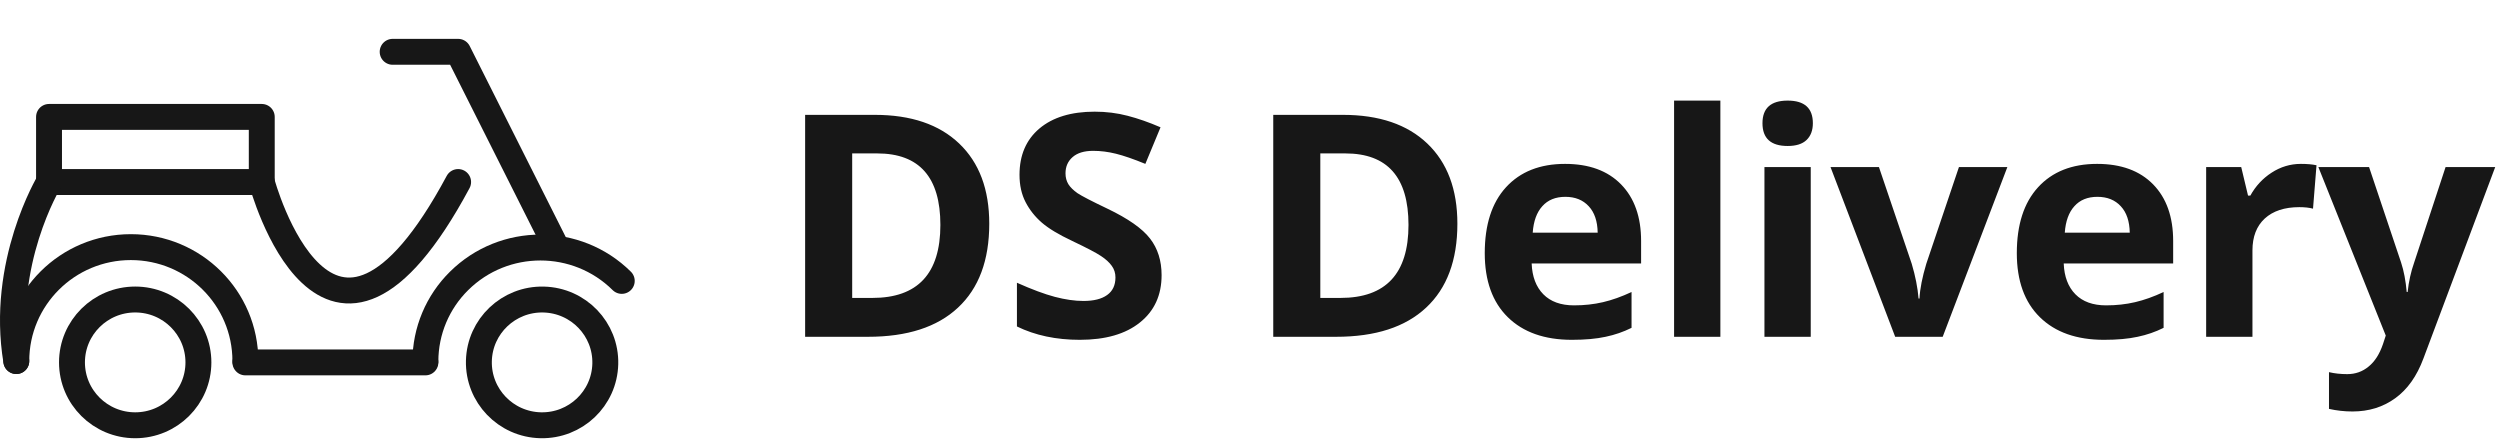 <svg width="193" height="34" viewBox="0 0 193 34" fill="none" xmlns="http://www.w3.org/2000/svg">
<path d="M76.371 17.27C76.371 20.09 75.566 22.25 73.957 23.75C72.356 25.25 70.039 26 67.008 26H62.156V8.867H67.535C70.332 8.867 72.504 9.605 74.051 11.082C75.598 12.559 76.371 14.621 76.371 17.27ZM72.598 17.363C72.598 13.684 70.973 11.844 67.723 11.844H65.789V23H67.348C70.848 23 72.598 21.121 72.598 17.363ZM89.675 21.242C89.675 22.789 89.117 24.008 87.999 24.898C86.89 25.789 85.343 26.234 83.359 26.234C81.531 26.234 79.913 25.891 78.507 25.203V21.828C79.663 22.344 80.64 22.707 81.437 22.918C82.242 23.129 82.976 23.234 83.64 23.234C84.437 23.234 85.046 23.082 85.468 22.777C85.898 22.473 86.113 22.02 86.113 21.418C86.113 21.082 86.019 20.785 85.831 20.527C85.644 20.262 85.367 20.008 84.999 19.766C84.64 19.523 83.902 19.137 82.784 18.605C81.738 18.113 80.953 17.641 80.429 17.188C79.906 16.734 79.488 16.207 79.175 15.605C78.863 15.004 78.706 14.301 78.706 13.496C78.706 11.98 79.218 10.789 80.242 9.922C81.273 9.055 82.695 8.621 84.507 8.621C85.398 8.621 86.246 8.727 87.05 8.938C87.863 9.148 88.71 9.445 89.593 9.828L88.421 12.652C87.507 12.277 86.749 12.016 86.148 11.867C85.554 11.719 84.968 11.645 84.39 11.645C83.703 11.645 83.175 11.805 82.808 12.125C82.441 12.445 82.257 12.863 82.257 13.379C82.257 13.699 82.331 13.98 82.48 14.223C82.628 14.457 82.863 14.688 83.183 14.914C83.511 15.133 84.281 15.531 85.492 16.109C87.093 16.875 88.191 17.645 88.784 18.418C89.378 19.184 89.675 20.125 89.675 21.242ZM112.51 17.27C112.51 20.09 111.705 22.25 110.096 23.75C108.494 25.25 106.178 26 103.147 26H98.295V8.867H103.674C106.471 8.867 108.643 9.605 110.19 11.082C111.736 12.559 112.51 14.621 112.51 17.27ZM108.736 17.363C108.736 13.684 107.111 11.844 103.861 11.844H101.928V23H103.486C106.986 23 108.736 21.121 108.736 17.363ZM120.845 15.195C120.087 15.195 119.494 15.438 119.064 15.922C118.634 16.398 118.388 17.078 118.326 17.961H123.341C123.326 17.078 123.095 16.398 122.65 15.922C122.205 15.438 121.603 15.195 120.845 15.195ZM121.349 26.234C119.24 26.234 117.591 25.652 116.404 24.488C115.216 23.324 114.623 21.676 114.623 19.543C114.623 17.348 115.169 15.652 116.263 14.457C117.365 13.254 118.884 12.652 120.822 12.652C122.673 12.652 124.115 13.18 125.146 14.234C126.177 15.289 126.693 16.746 126.693 18.605V20.34H118.244C118.283 21.355 118.583 22.148 119.146 22.719C119.708 23.289 120.498 23.574 121.513 23.574C122.302 23.574 123.048 23.492 123.751 23.328C124.455 23.164 125.189 22.902 125.955 22.543V25.309C125.33 25.621 124.662 25.852 123.951 26C123.24 26.156 122.373 26.234 121.349 26.234ZM132.813 26H129.239V7.766H132.813V26ZM136.063 9.512C136.063 8.348 136.711 7.766 138.008 7.766C139.305 7.766 139.953 8.348 139.953 9.512C139.953 10.066 139.789 10.5 139.461 10.812C139.141 11.117 138.656 11.27 138.008 11.27C136.711 11.27 136.063 10.684 136.063 9.512ZM139.789 26H136.215V12.898H139.789V26ZM146.308 26L141.316 12.898H145.054L147.585 20.363C147.867 21.309 148.043 22.203 148.113 23.047H148.183C148.222 22.297 148.398 21.402 148.71 20.363L151.23 12.898H154.968L149.976 26H146.308ZM161.921 15.195C161.163 15.195 160.569 15.438 160.14 15.922C159.71 16.398 159.464 17.078 159.401 17.961H164.417C164.401 17.078 164.171 16.398 163.725 15.922C163.28 15.438 162.679 15.195 161.921 15.195ZM162.425 26.234C160.315 26.234 158.667 25.652 157.479 24.488C156.292 23.324 155.698 21.676 155.698 19.543C155.698 17.348 156.245 15.652 157.339 14.457C158.44 13.254 159.96 12.652 161.897 12.652C163.749 12.652 165.19 13.18 166.222 14.234C167.253 15.289 167.768 16.746 167.768 18.605V20.34H159.319C159.358 21.355 159.659 22.148 160.222 22.719C160.784 23.289 161.573 23.574 162.589 23.574C163.378 23.574 164.124 23.492 164.827 23.328C165.53 23.164 166.265 22.902 167.03 22.543V25.309C166.405 25.621 165.737 25.852 165.026 26C164.315 26.156 163.448 26.234 162.425 26.234ZM177.627 12.652C178.112 12.652 178.514 12.688 178.834 12.758L178.565 16.109C178.276 16.031 177.924 15.992 177.51 15.992C176.369 15.992 175.479 16.285 174.838 16.871C174.205 17.457 173.889 18.277 173.889 19.332V26H170.315V12.898H173.022L173.549 15.102H173.725C174.131 14.367 174.678 13.777 175.365 13.332C176.061 12.879 176.815 12.652 177.627 12.652ZM178.978 12.898H182.892L185.365 20.27C185.576 20.91 185.72 21.668 185.798 22.543H185.869C185.955 21.738 186.123 20.98 186.373 20.27L188.798 12.898H192.63L187.088 27.676C186.58 29.043 185.853 30.066 184.908 30.746C183.97 31.426 182.873 31.766 181.615 31.766C180.998 31.766 180.392 31.699 179.798 31.566V28.73C180.228 28.832 180.697 28.883 181.205 28.883C181.838 28.883 182.388 28.688 182.857 28.297C183.334 27.914 183.705 27.332 183.97 26.551L184.181 25.906L178.978 12.898Z" fill="#171717"/>
<path d="M41.736 32.83C39.041 32.768 36.907 30.544 36.97 27.864C37.033 25.184 39.269 23.062 41.963 23.124C44.658 23.187 46.792 25.41 46.729 28.09C46.666 30.771 44.431 32.893 41.736 32.83Z" stroke="#171717" stroke-width="2" stroke-miterlimit="10"/>
<path d="M10.438 32.831C7.742 32.831 5.557 30.657 5.557 27.976C5.557 25.295 7.742 23.122 10.438 23.122C13.133 23.122 15.318 25.295 15.318 27.976C15.318 30.657 13.133 32.831 10.438 32.831Z" stroke="#171717" stroke-width="2" stroke-miterlimit="10"/>
<path d="M32.841 27.873C32.844 26.722 33.075 25.583 33.521 24.521C33.968 23.459 34.62 22.495 35.442 21.685C38.909 18.251 44.533 18.251 48 21.685" stroke="#171717" stroke-width="2" stroke-miterlimit="10" stroke-linecap="round" stroke-linejoin="round"/>
<path d="M1.258 27.872C1.258 23.015 5.217 19.078 10.102 19.078C14.986 19.078 18.944 23.015 18.944 27.873" stroke="#171717" stroke-width="2" stroke-miterlimit="10" stroke-linecap="round" stroke-linejoin="round"/>
<path d="M20.208 9.026H3.785V14.053H20.208V9.026Z" stroke="#171717" stroke-width="2" stroke-miterlimit="10" stroke-linecap="round" stroke-linejoin="round"/>
<path d="M42.947 19.078L35.367 4H30.313" stroke="#171717" stroke-width="2" stroke-miterlimit="10" stroke-linecap="round" stroke-linejoin="round"/>
<path d="M32.841 27.977H18.944" stroke="#171717" stroke-width="2" stroke-miterlimit="10" stroke-linecap="round" stroke-linejoin="round"/>
<path d="M20.208 14.052C20.208 14.052 25.262 32.899 35.367 14.052" stroke="#171717" stroke-width="2" stroke-miterlimit="10" stroke-linecap="round" stroke-linejoin="round"/>
<path d="M3.785 14.052C3.785 14.052 -0.006 20.334 1.258 27.873" stroke="#171717" stroke-width="2" stroke-miterlimit="10" stroke-linecap="round" stroke-linejoin="round"/>
</svg>
